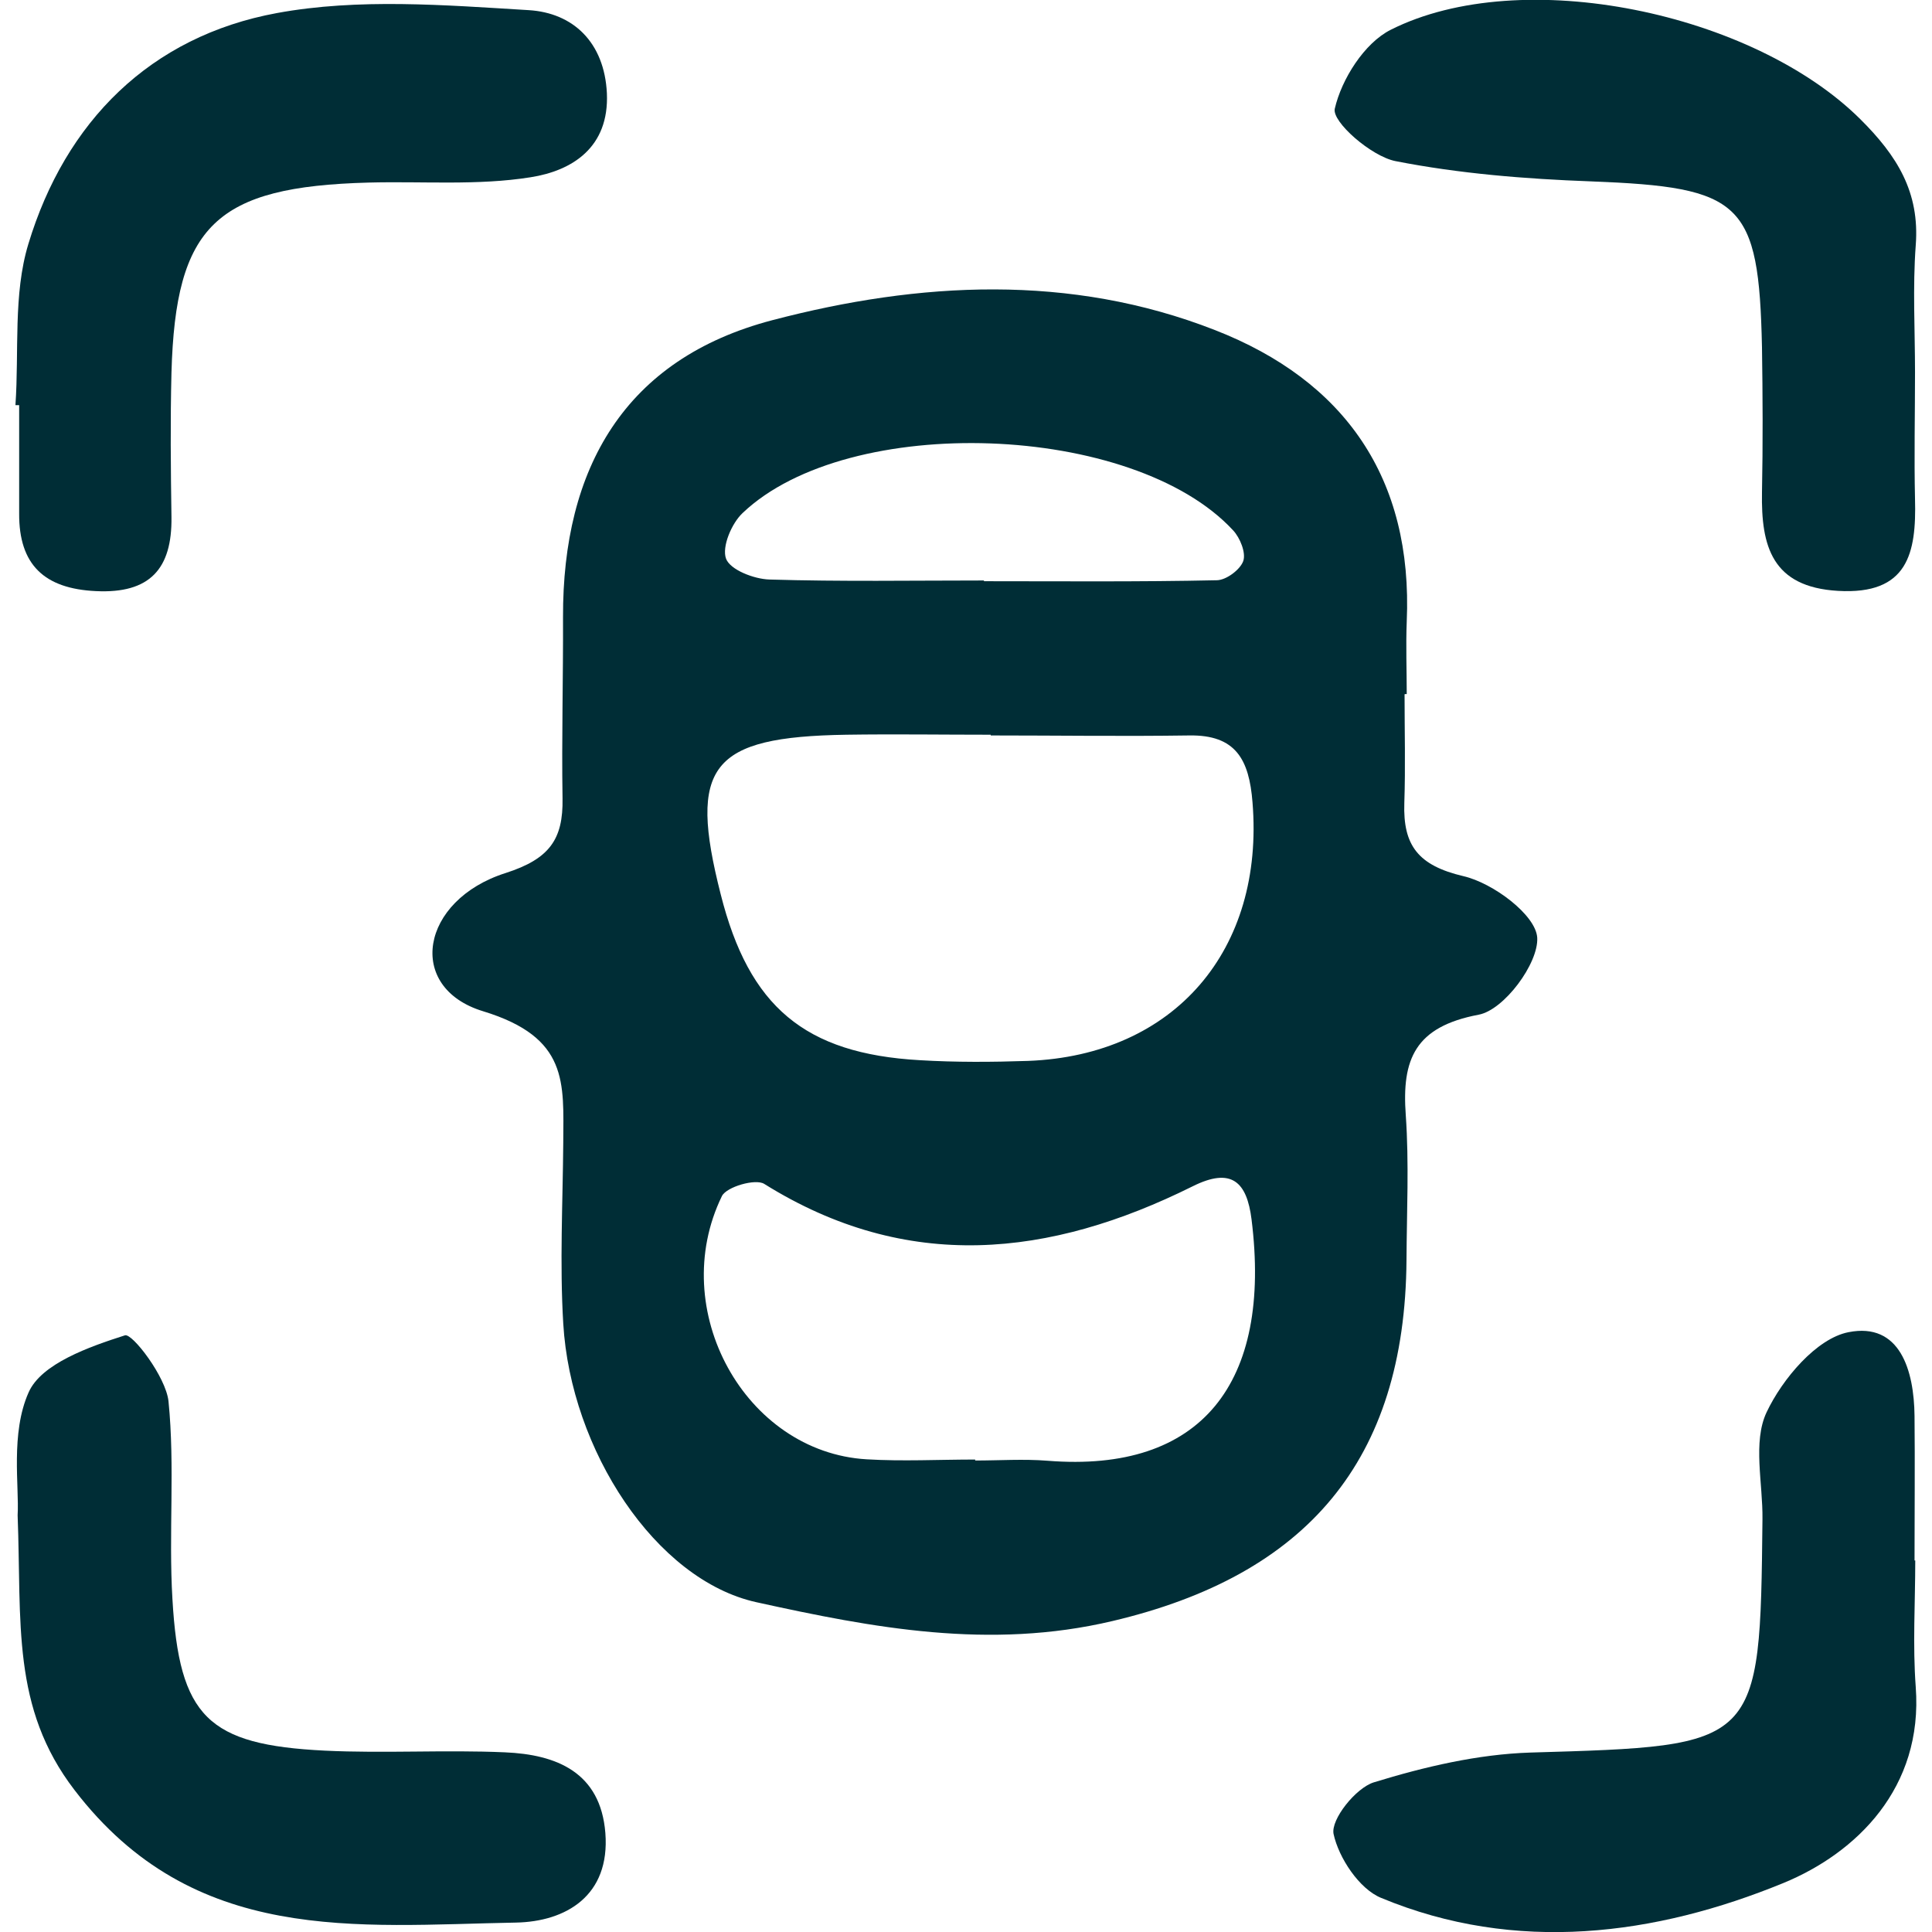 <svg width="24" height="24" viewBox="0 0 24 24" fill="none" xmlns="http://www.w3.org/2000/svg">
<g clip-path="url(#clip0_53_6400)">
<path d="M17.448 8.625C17.448 9.076 17.46 9.524 17.445 9.975C17.427 10.505 17.619 10.752 18.179 10.884C18.546 10.968 19.078 11.365 19.096 11.648C19.114 11.967 18.684 12.547 18.368 12.605C17.577 12.755 17.412 13.158 17.463 13.853C17.505 14.452 17.475 15.053 17.472 15.652C17.454 18.149 16.227 19.569 13.82 20.137C12.295 20.498 10.842 20.222 9.395 19.903C8.143 19.626 7.09 18.011 6.997 16.443C6.952 15.697 6.991 14.942 6.997 14.193C7 13.45 7.066 12.887 6.001 12.562C5.036 12.268 5.222 11.182 6.281 10.845C6.826 10.67 6.997 10.427 6.988 9.918C6.976 9.169 6.997 8.417 6.994 7.668C6.988 5.818 7.758 4.458 9.596 3.977C11.419 3.499 13.293 3.396 15.092 4.1C16.705 4.729 17.553 5.941 17.475 7.722C17.463 8.023 17.475 8.324 17.475 8.622H17.454L17.448 8.625ZM12.307 9.139V9.127C11.708 9.127 11.11 9.118 10.514 9.127C8.826 9.154 8.546 9.512 8.953 11.11C9.305 12.505 9.996 13.089 11.425 13.17C11.874 13.197 12.322 13.194 12.77 13.179C14.593 13.11 15.709 11.798 15.559 9.966C15.517 9.434 15.351 9.127 14.774 9.136C13.952 9.148 13.128 9.136 12.307 9.136V9.139ZM12.114 18.134V18.143C12.415 18.143 12.716 18.122 13.014 18.146C14.924 18.299 15.802 17.183 15.547 15.147C15.489 14.683 15.3 14.494 14.813 14.738C13.041 15.619 11.269 15.815 9.494 14.707C9.386 14.638 9.025 14.743 8.968 14.858C8.279 16.272 9.256 18.038 10.764 18.128C11.212 18.155 11.663 18.131 12.114 18.131V18.134ZM12.223 7.211V7.22C13.185 7.22 14.151 7.229 15.114 7.208C15.231 7.208 15.405 7.078 15.444 6.97C15.48 6.868 15.405 6.681 15.318 6.588C14.079 5.249 10.544 5.12 9.226 6.372C9.088 6.501 8.965 6.793 9.019 6.94C9.07 7.078 9.365 7.193 9.557 7.199C10.445 7.226 11.335 7.211 12.226 7.211H12.223Z" fill="#002D36"/>
<path d="M0.192 5.03C0.238 4.362 0.162 3.658 0.352 3.032C0.812 1.51 1.868 0.451 3.441 0.162C4.452 -0.024 5.526 0.063 6.567 0.126C7.12 0.159 7.508 0.526 7.539 1.158C7.569 1.832 7.108 2.121 6.591 2.202C5.932 2.307 5.252 2.25 4.578 2.268C2.683 2.319 2.181 2.798 2.13 4.63C2.115 5.228 2.121 5.824 2.13 6.423C2.139 7.066 1.862 7.376 1.191 7.343C0.553 7.313 0.234 7.018 0.238 6.378C0.238 5.929 0.238 5.481 0.238 5.033C0.222 5.033 0.207 5.033 0.192 5.033L0.192 5.03Z" fill="#002D36"/>
<path d="M23.792 19.385C23.792 19.909 23.759 20.435 23.798 20.956C23.892 22.21 23.061 23.019 22.153 23.392C20.567 24.042 18.835 24.274 17.156 23.576C16.885 23.465 16.63 23.079 16.566 22.782C16.53 22.601 16.843 22.21 17.066 22.141C17.694 21.948 18.356 21.792 19.009 21.771C21.861 21.687 21.864 21.705 21.894 18.874C21.9 18.426 21.771 17.914 21.945 17.544C22.141 17.129 22.565 16.627 22.962 16.549C23.603 16.422 23.777 17.024 23.783 17.589C23.789 18.188 23.783 18.787 23.783 19.385H23.789H23.792Z" fill="#002D36"/>
<path d="M23.789 4.624C23.789 5.15 23.777 5.677 23.789 6.2C23.807 6.871 23.702 7.391 22.832 7.34C22.011 7.292 21.876 6.784 21.888 6.116C21.9 5.514 21.897 4.913 21.888 4.314C21.849 2.506 21.641 2.325 19.761 2.253C18.948 2.223 18.127 2.157 17.333 2.001C17.032 1.94 16.545 1.513 16.581 1.351C16.665 0.984 16.948 0.535 17.276 0.37C18.906 -0.451 21.779 0.159 23.109 1.48C23.566 1.934 23.849 2.386 23.798 3.047C23.759 3.571 23.789 4.097 23.789 4.624Z" fill="#002D36"/>
<path d="M0.219 18.823C0.24 18.465 0.129 17.806 0.355 17.298C0.511 16.94 1.11 16.729 1.552 16.588C1.642 16.558 2.06 17.102 2.093 17.406C2.175 18.218 2.093 19.045 2.142 19.864C2.226 21.329 2.581 21.675 4.034 21.747C4.777 21.783 5.526 21.735 6.272 21.768C6.913 21.795 7.46 22.015 7.52 22.77C7.581 23.552 7.027 23.871 6.41 23.883C4.425 23.919 2.406 24.169 0.926 22.237C0.138 21.211 0.27 20.155 0.219 18.823Z" fill="#002D36"/>
</g>
<defs>
<clipPath id="clip0_53_6400">
<rect width="23.615" height="24" fill="white" transform="translate(0.192)"/>
</clipPath>
</defs>
</svg>
